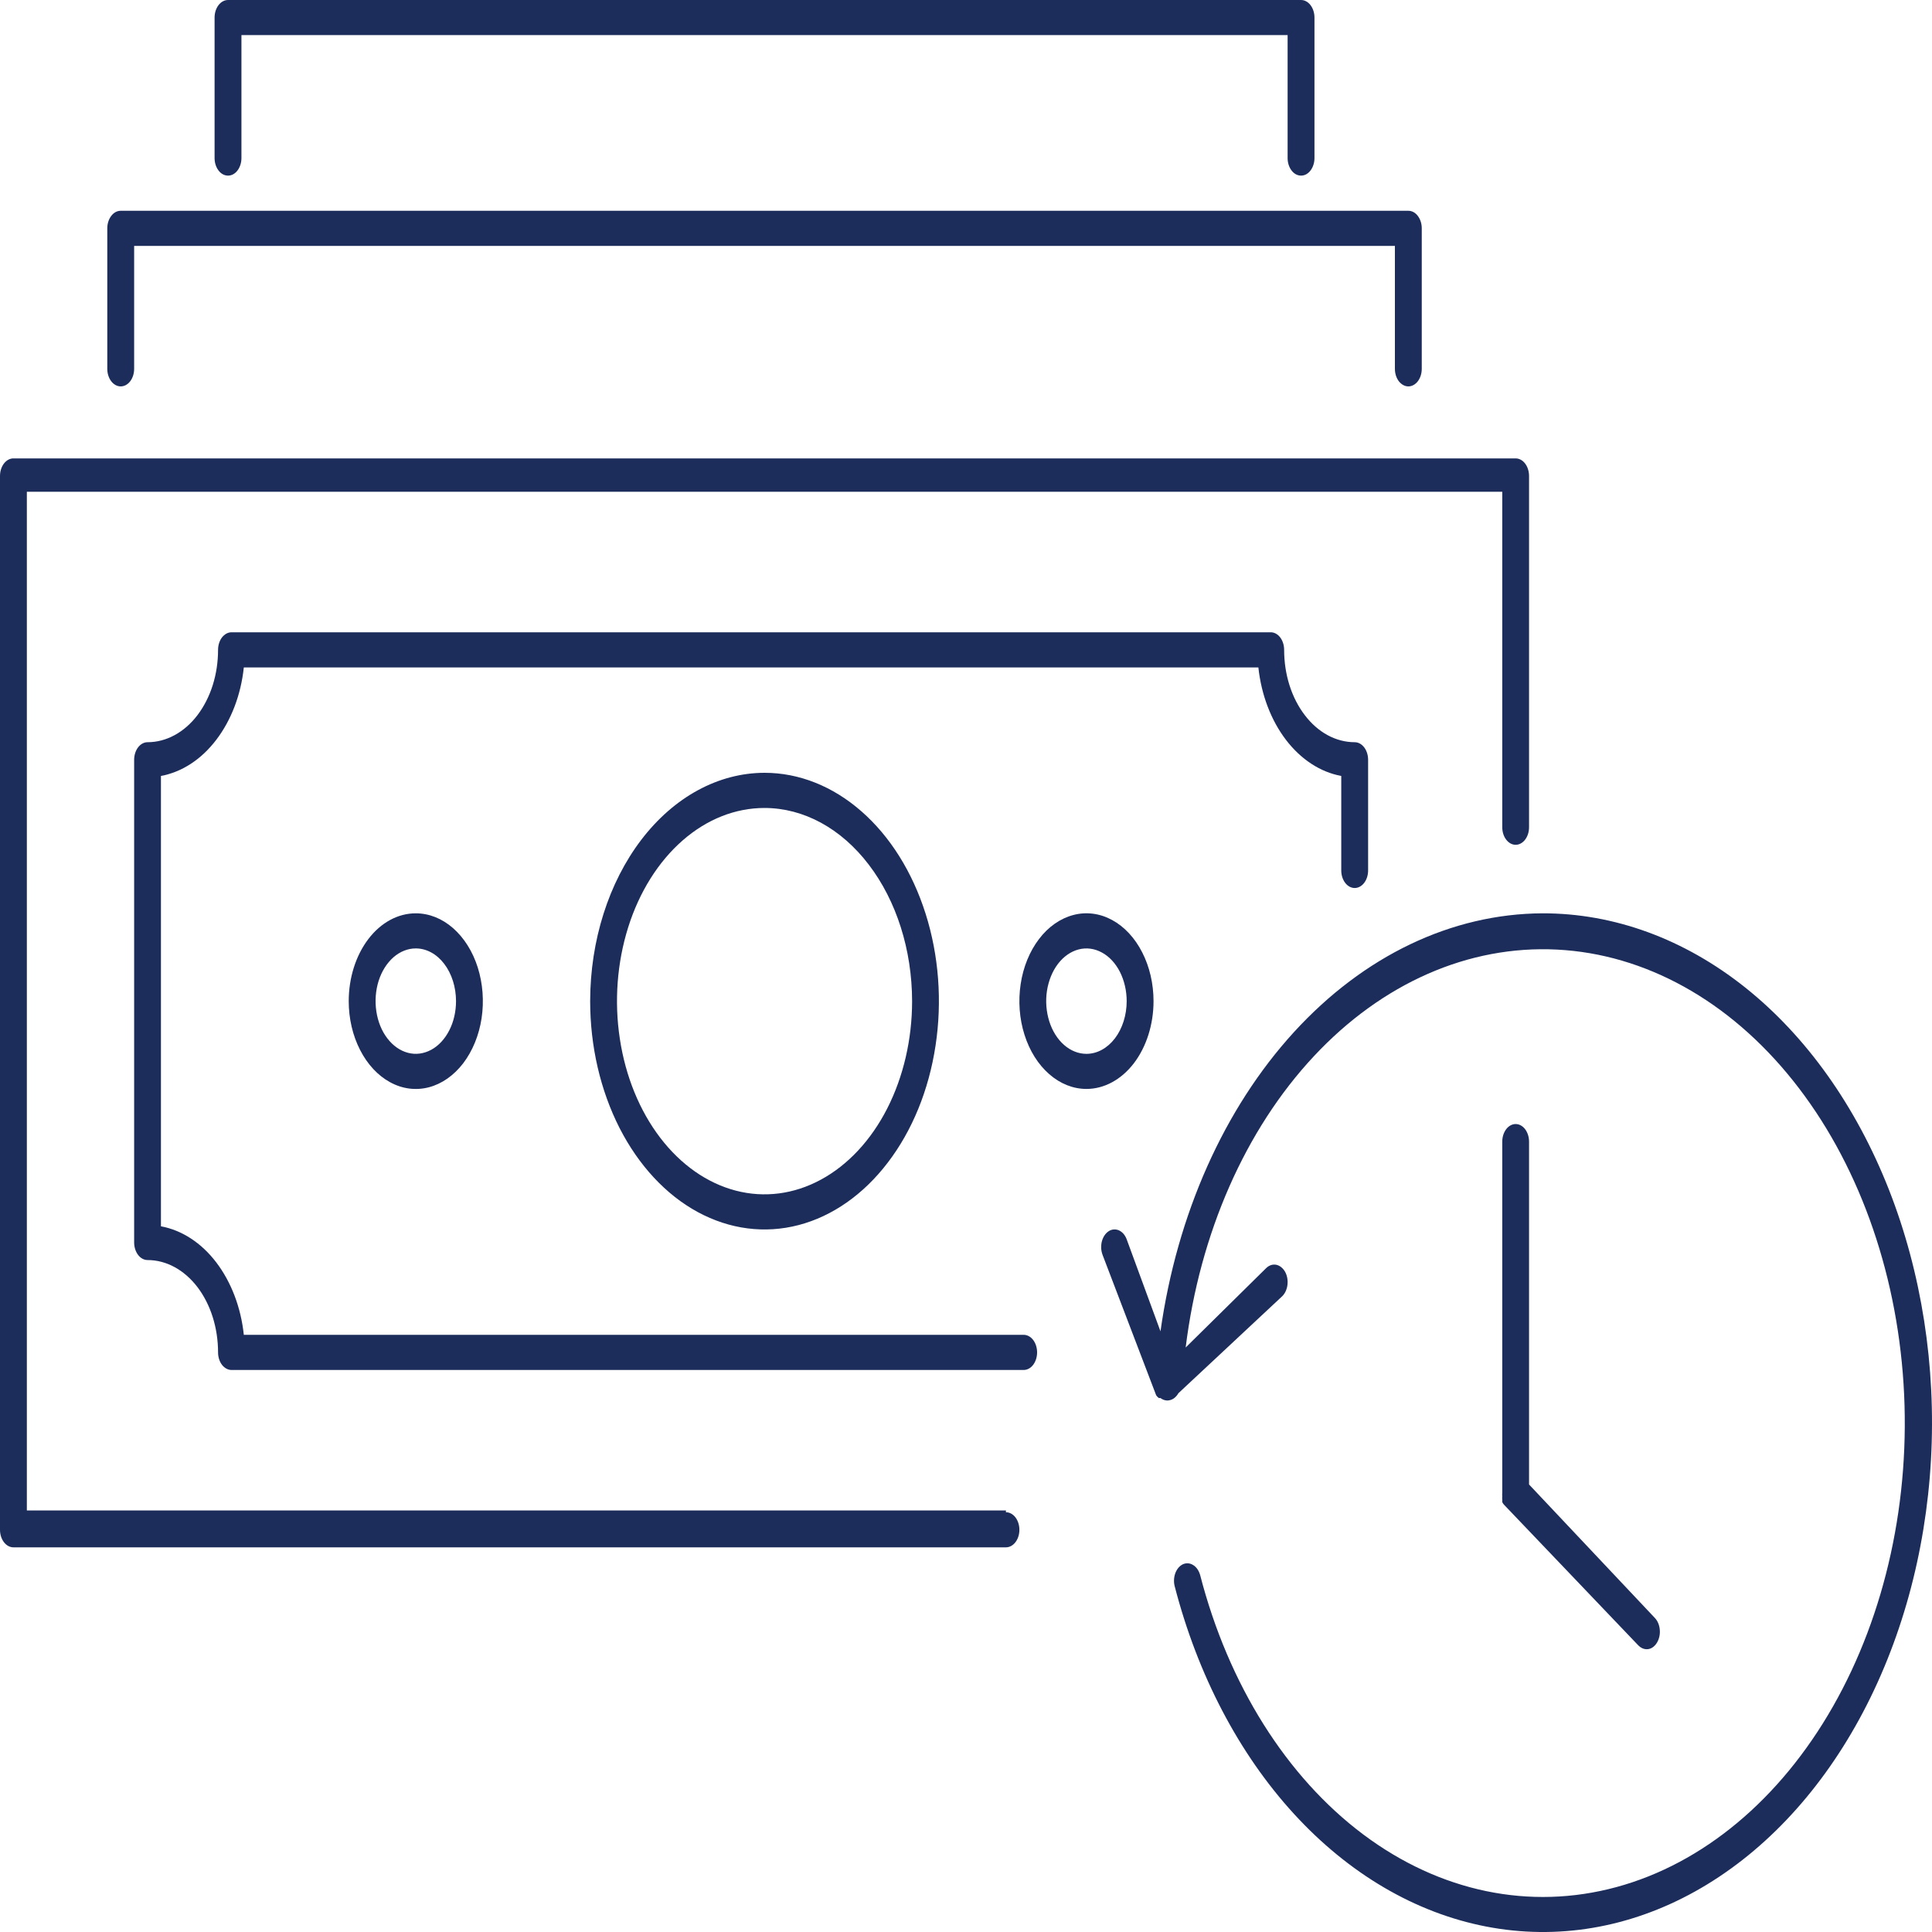 <svg width="30" height="30" viewBox="0 0 30 30" fill="none" xmlns="http://www.w3.org/2000/svg">
<path d="M9.164 15.546C9.164 16.247 9.323 16.932 9.62 17.515C9.918 18.098 10.341 18.553 10.835 18.821C11.33 19.089 11.875 19.16 12.4 19.023C12.925 18.886 13.408 18.548 13.786 18.052C14.165 17.557 14.423 16.925 14.527 16.237C14.632 15.549 14.578 14.836 14.373 14.189C14.168 13.541 13.821 12.987 13.376 12.598C12.931 12.208 12.407 12 11.872 12C11.154 12.001 10.466 12.375 9.958 13.04C9.451 13.705 9.165 14.606 9.164 15.546ZM14.163 15.546C14.163 16.139 14.028 16.719 13.777 17.212C13.525 17.706 13.167 18.09 12.748 18.317C12.33 18.544 11.869 18.604 11.425 18.488C10.98 18.372 10.572 18.086 10.252 17.667C9.931 17.247 9.713 16.713 9.625 16.131C9.536 15.549 9.582 14.946 9.755 14.397C9.928 13.849 10.222 13.381 10.599 13.051C10.976 12.721 11.418 12.546 11.872 12.546C12.479 12.547 13.061 12.863 13.49 13.426C13.92 13.988 14.162 14.75 14.163 15.546Z" fill="#1D2D5B"/>
<path d="M17.912 15.546C17.912 15.276 17.851 15.012 17.736 14.788C17.622 14.564 17.459 14.389 17.269 14.286C17.078 14.182 16.869 14.155 16.667 14.208C16.465 14.261 16.279 14.39 16.134 14.581C15.988 14.772 15.889 15.015 15.849 15.279C15.809 15.544 15.829 15.818 15.908 16.067C15.987 16.317 16.12 16.529 16.292 16.679C16.463 16.829 16.664 16.909 16.87 16.909C17.146 16.909 17.411 16.765 17.607 16.51C17.802 16.254 17.912 15.907 17.912 15.546ZM16.87 16.364C16.747 16.364 16.626 16.316 16.523 16.226C16.42 16.136 16.34 16.008 16.293 15.859C16.246 15.709 16.233 15.545 16.257 15.386C16.282 15.227 16.341 15.081 16.428 14.967C16.516 14.852 16.627 14.775 16.748 14.743C16.869 14.711 16.995 14.728 17.109 14.79C17.223 14.851 17.321 14.956 17.39 15.091C17.458 15.226 17.495 15.384 17.495 15.546C17.495 15.762 17.429 15.971 17.312 16.124C17.195 16.277 17.036 16.364 16.87 16.364Z" fill="#1D2D5B"/>
<path d="M5.415 15.546C5.415 15.815 5.476 16.079 5.591 16.303C5.705 16.527 5.868 16.702 6.058 16.805C6.248 16.909 6.458 16.936 6.66 16.883C6.862 16.83 7.047 16.7 7.193 16.51C7.338 16.319 7.438 16.076 7.478 15.812C7.518 15.547 7.497 15.273 7.419 15.024C7.34 14.774 7.206 14.562 7.035 14.412C6.864 14.262 6.662 14.182 6.456 14.182C6.18 14.182 5.915 14.325 5.72 14.581C5.525 14.837 5.415 15.184 5.415 15.546ZM7.081 15.546C7.081 15.707 7.045 15.866 6.976 16C6.907 16.135 6.81 16.239 6.696 16.301C6.581 16.363 6.456 16.38 6.335 16.348C6.213 16.316 6.102 16.238 6.015 16.124C5.927 16.01 5.868 15.864 5.844 15.705C5.82 15.546 5.832 15.382 5.879 15.232C5.926 15.083 6.007 14.955 6.109 14.865C6.212 14.775 6.333 14.727 6.456 14.727C6.622 14.727 6.781 14.813 6.898 14.967C7.015 15.12 7.081 15.329 7.081 15.546Z" fill="#1D2D5B"/>
<path d="M1.874 6C1.93 6 1.983 5.971 2.022 5.92C2.061 5.869 2.083 5.8 2.083 5.727V3.818H21.66V5.727C21.66 5.8 21.682 5.869 21.721 5.92C21.761 5.971 21.814 6 21.869 6C21.924 6 21.977 5.971 22.016 5.92C22.055 5.869 22.077 5.8 22.077 5.727V3.545C22.077 3.473 22.055 3.404 22.016 3.353C21.977 3.301 21.924 3.273 21.869 3.273H1.874C1.819 3.273 1.766 3.301 1.727 3.353C1.688 3.404 1.666 3.473 1.666 3.545V5.727C1.666 5.8 1.688 5.869 1.727 5.92C1.766 5.971 1.819 6 1.874 6Z" fill="#1D2D5B"/>
<path d="M3.541 2.727C3.596 2.727 3.649 2.699 3.688 2.647C3.727 2.596 3.749 2.527 3.749 2.455V0.545H19.994V2.455C19.994 2.527 20.016 2.596 20.055 2.647C20.094 2.699 20.147 2.727 20.203 2.727C20.258 2.727 20.311 2.699 20.35 2.647C20.389 2.596 20.411 2.527 20.411 2.455V0.273C20.411 0.2 20.389 0.131 20.35 0.08C20.311 0.029 20.258 0 20.203 0H3.541C3.485 0 3.432 0.029 3.393 0.08C3.354 0.131 3.332 0.2 3.332 0.273V2.455C3.332 2.527 3.354 2.596 3.393 2.647C3.432 2.699 3.485 2.727 3.541 2.727Z" fill="#1D2D5B"/>
<path d="M23.951 14.182C22.54 14.189 21.175 14.842 20.092 16.027C19.009 17.212 18.276 18.855 18.02 20.673L17.495 19.244C17.483 19.211 17.466 19.183 17.446 19.159C17.425 19.135 17.401 19.117 17.375 19.105C17.349 19.094 17.322 19.089 17.294 19.091C17.267 19.093 17.24 19.102 17.216 19.118C17.191 19.134 17.169 19.156 17.151 19.183C17.133 19.21 17.119 19.241 17.11 19.275C17.101 19.309 17.098 19.345 17.099 19.381C17.101 19.416 17.108 19.451 17.12 19.484L17.953 21.666C17.965 21.683 17.979 21.698 17.995 21.709H18.02C18.05 21.732 18.085 21.745 18.12 21.747C18.154 21.748 18.189 21.738 18.22 21.719C18.251 21.699 18.278 21.669 18.299 21.633L19.911 20.127C19.955 20.084 19.984 20.019 19.992 19.948C20 19.876 19.986 19.803 19.953 19.745C19.919 19.688 19.87 19.649 19.815 19.639C19.761 19.629 19.705 19.648 19.661 19.691L18.411 20.924C18.63 19.15 19.337 17.542 20.399 16.404C21.461 15.266 22.804 14.676 24.175 14.745C25.546 14.814 26.851 15.538 27.842 16.78C28.834 18.022 29.444 19.696 29.558 21.487C29.672 23.277 29.282 25.061 28.461 26.5C27.64 27.94 26.445 28.937 25.102 29.302C23.758 29.668 22.359 29.377 21.168 28.485C19.977 27.592 19.076 26.16 18.636 24.458C18.617 24.39 18.579 24.334 18.529 24.303C18.479 24.271 18.422 24.266 18.37 24.289C18.318 24.313 18.275 24.362 18.251 24.426C18.227 24.491 18.223 24.565 18.241 24.633C18.598 26.01 19.238 27.232 20.091 28.164C20.944 29.096 21.977 29.702 23.076 29.915C24.175 30.128 25.297 29.94 26.32 29.371C27.342 28.803 28.226 27.876 28.872 26.693C29.518 25.51 29.903 24.117 29.984 22.666C30.065 21.215 29.838 19.763 29.33 18.47C28.821 17.177 28.05 16.092 27.101 15.335C26.152 14.579 25.062 14.18 23.951 14.182Z" fill="#1D2D5B"/>
<path d="M23.535 17.454C23.48 17.454 23.427 17.483 23.388 17.534C23.349 17.586 23.327 17.655 23.327 17.727V23.182C23.325 23.2 23.325 23.218 23.327 23.236C23.325 23.253 23.325 23.269 23.327 23.285V23.324C23.334 23.341 23.344 23.355 23.356 23.367L25.439 25.549C25.475 25.587 25.521 25.608 25.568 25.609C25.599 25.61 25.63 25.601 25.658 25.583C25.686 25.565 25.711 25.538 25.73 25.506C25.764 25.449 25.78 25.377 25.773 25.306C25.767 25.234 25.74 25.169 25.697 25.124L23.743 23.051V17.727C23.743 17.655 23.721 17.586 23.682 17.534C23.643 17.483 23.59 17.454 23.535 17.454Z" fill="#1D2D5B"/>
<path d="M15.62 23.454H0.417V7.636H23.327V12.845C23.327 12.918 23.349 12.987 23.388 13.038C23.427 13.089 23.48 13.118 23.535 13.118C23.59 13.118 23.643 13.089 23.682 13.038C23.721 12.987 23.743 12.918 23.743 12.845V7.391C23.743 7.319 23.721 7.249 23.682 7.198C23.643 7.147 23.59 7.118 23.535 7.118H0.208C0.153 7.118 0.1 7.147 0.061 7.198C0.022 7.249 0 7.319 0 7.391V23.755C0 23.827 0.022 23.896 0.061 23.947C0.1 23.998 0.153 24.027 0.208 24.027H15.62C15.676 24.027 15.729 23.998 15.768 23.947C15.807 23.896 15.829 23.827 15.829 23.755C15.829 23.682 15.807 23.613 15.768 23.562C15.729 23.511 15.676 23.482 15.62 23.482V23.454Z" fill="#1D2D5B"/>
<path d="M15.895 20.727H3.786C3.741 20.301 3.59 19.907 3.358 19.602C3.126 19.298 2.824 19.102 2.499 19.042V12.049C2.824 11.989 3.126 11.793 3.358 11.488C3.59 11.184 3.741 10.79 3.786 10.364H19.54C19.586 10.79 19.736 11.184 19.968 11.488C20.201 11.793 20.502 11.989 20.827 12.049V13.516C20.827 13.589 20.849 13.658 20.888 13.709C20.927 13.76 20.98 13.789 21.036 13.789C21.091 13.789 21.144 13.76 21.183 13.709C21.222 13.658 21.244 13.589 21.244 13.516V11.798C21.244 11.726 21.222 11.656 21.183 11.605C21.144 11.554 21.091 11.525 21.036 11.525C20.892 11.525 20.749 11.488 20.616 11.416C20.483 11.344 20.363 11.239 20.261 11.105C20.159 10.972 20.078 10.814 20.023 10.64C19.968 10.466 19.94 10.279 19.94 10.091C19.94 10.019 19.918 9.949 19.879 9.898C19.84 9.847 19.787 9.818 19.732 9.818H3.595C3.54 9.818 3.487 9.847 3.447 9.898C3.408 9.949 3.386 10.019 3.386 10.091C3.386 10.279 3.358 10.466 3.303 10.64C3.248 10.814 3.167 10.972 3.066 11.105C2.964 11.239 2.843 11.344 2.71 11.416C2.577 11.488 2.435 11.525 2.291 11.525C2.236 11.525 2.183 11.554 2.144 11.605C2.105 11.656 2.083 11.726 2.083 11.798V19.293C2.083 19.365 2.105 19.434 2.144 19.486C2.183 19.537 2.236 19.566 2.291 19.566C2.582 19.566 2.86 19.717 3.066 19.986C3.271 20.255 3.386 20.619 3.386 21C3.386 21.072 3.408 21.142 3.447 21.193C3.487 21.244 3.54 21.273 3.595 21.273H15.895C15.951 21.273 16.004 21.244 16.043 21.193C16.082 21.142 16.104 21.072 16.104 21C16.104 20.928 16.082 20.858 16.043 20.807C16.004 20.756 15.951 20.727 15.895 20.727Z" fill="#1D2D5B"/>
</svg>
